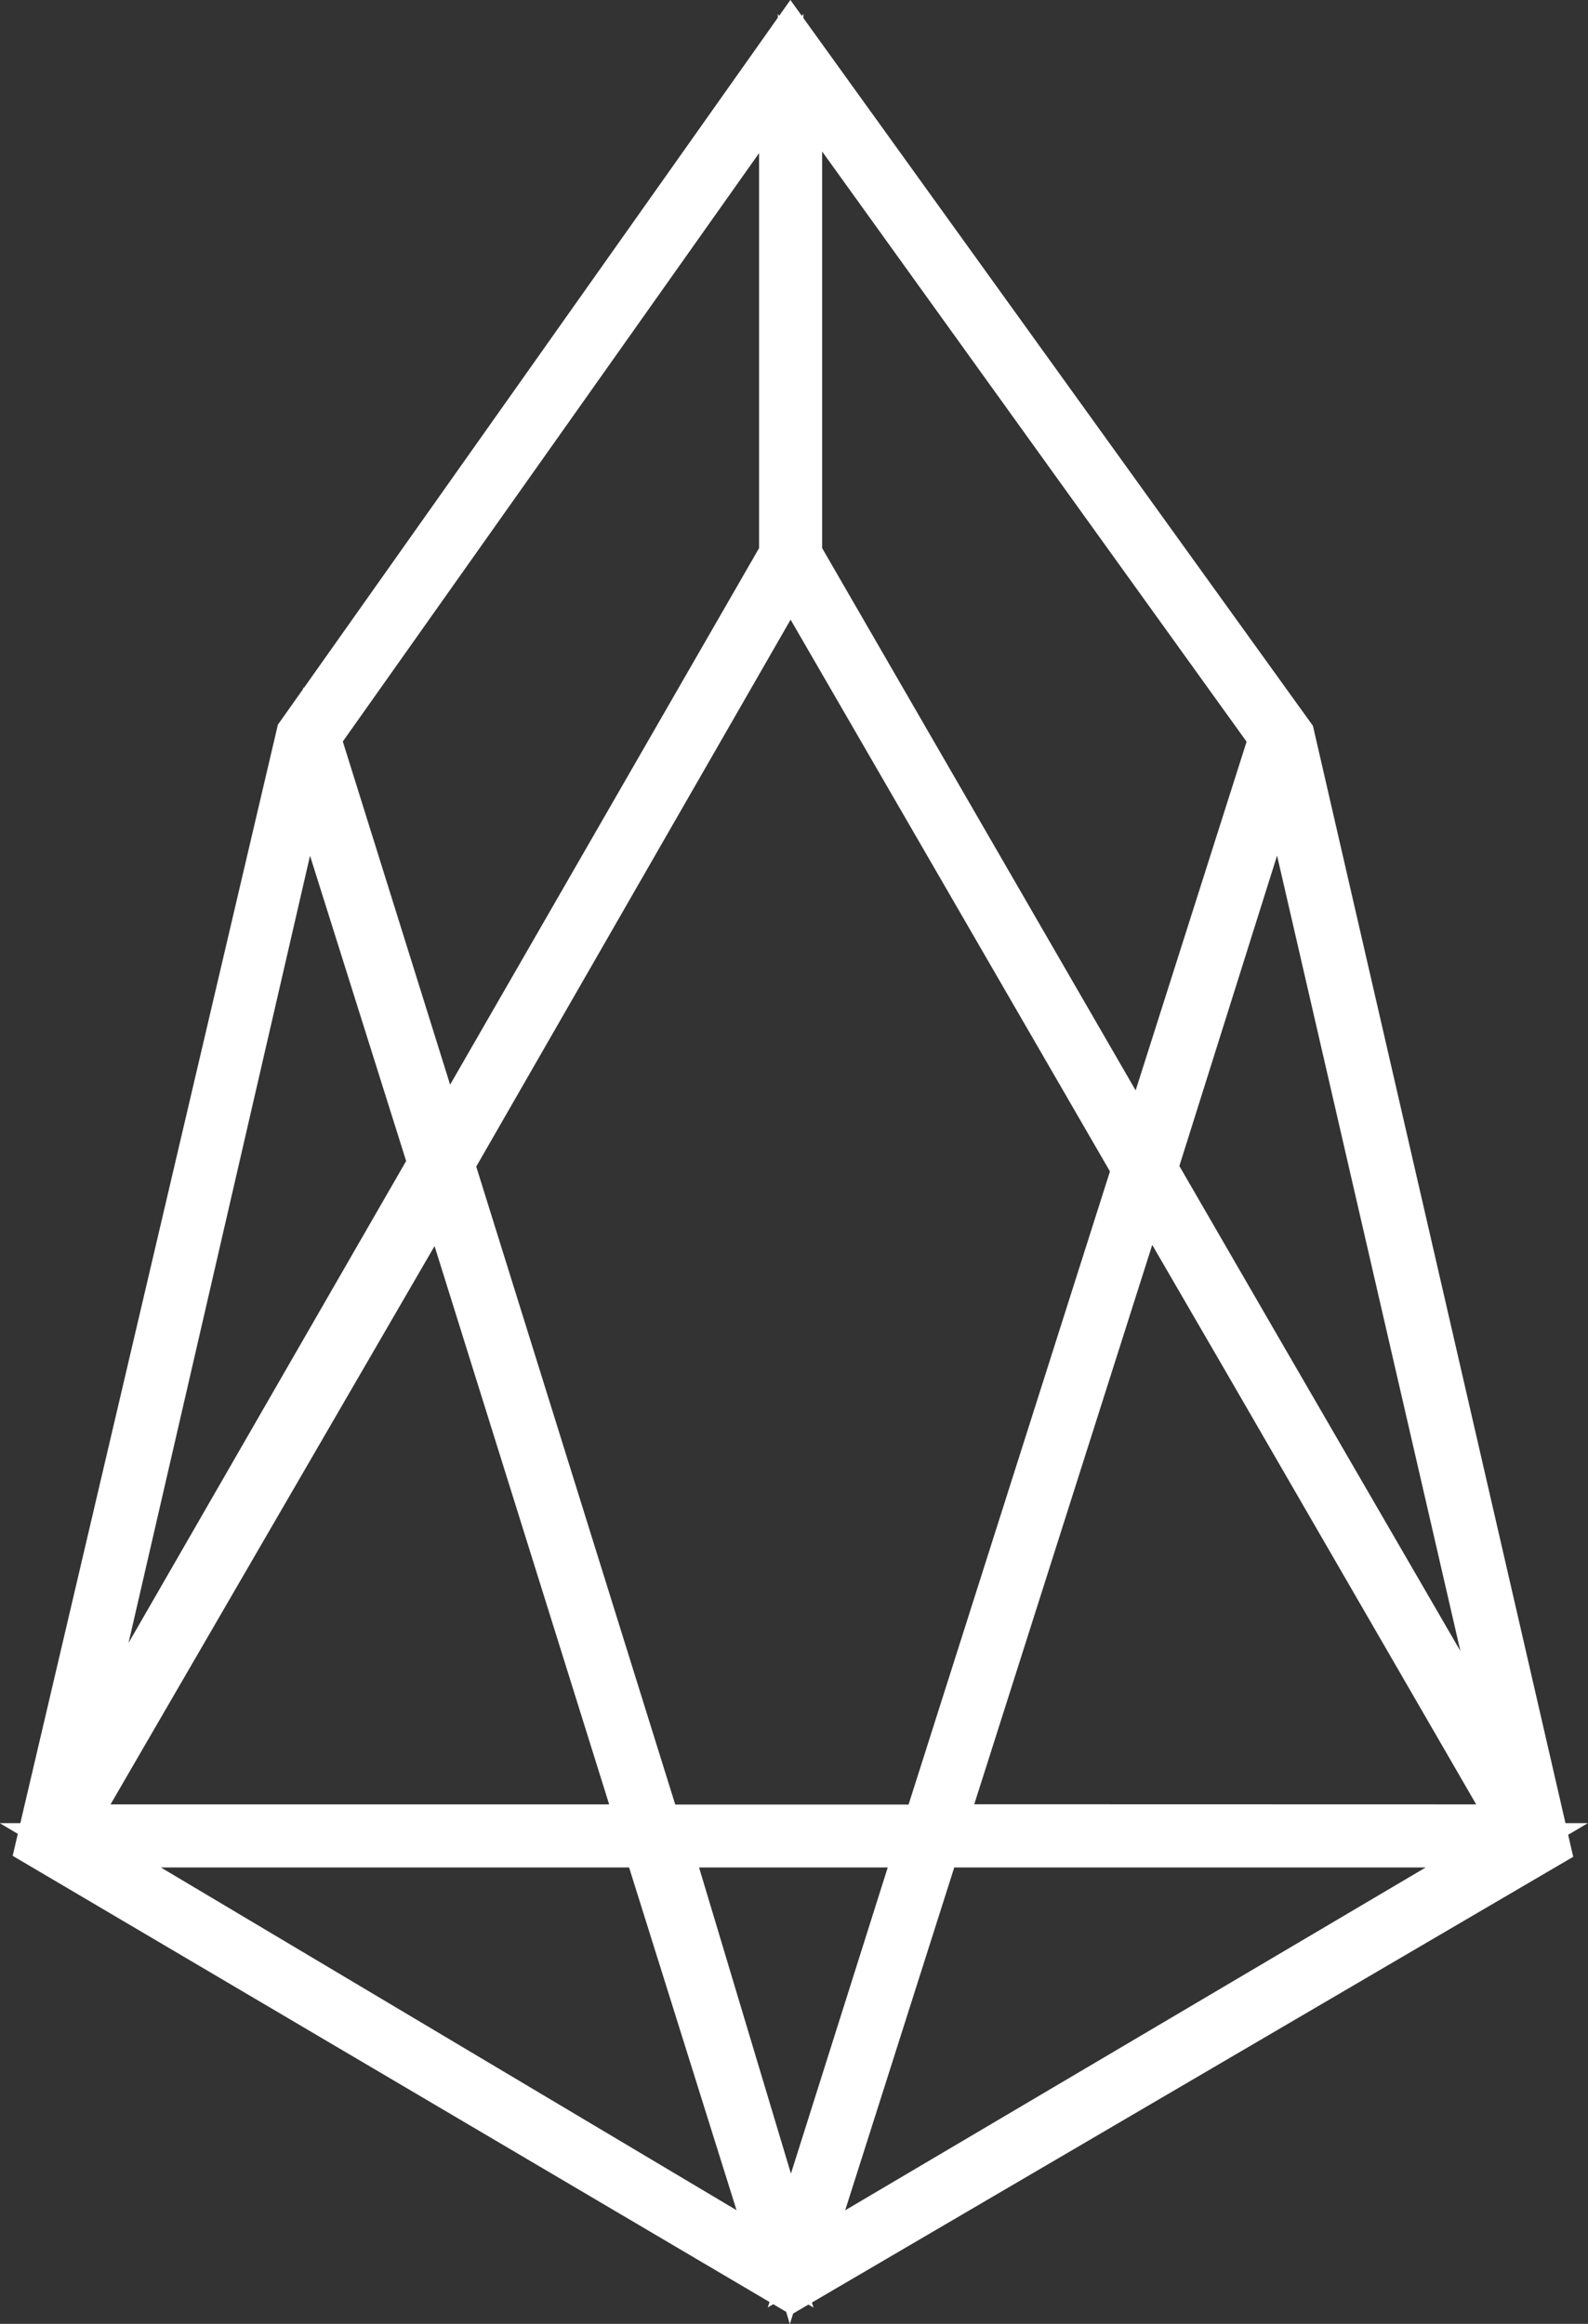 <svg xmlns="http://www.w3.org/2000/svg" width="10.753" height="15.733" viewBox="0 0 10.753 15.733">
  <rect x="0" y="0" width="10.753" height="15.733" fill="#333333" stroke="none"/>
  <defs>
    <style>
      .cls-1 {
        fill: #fff;
        stroke: #fff;
        stroke-width: 0.3px;
      }
    </style>
  </defs>
  <path id="Path_1552" data-name="Path 1552" class="cls-1" d="M218.683,11.543l-3.332,4.711-1.764,7.522,5.1,3.006,5.125-3-1.731-7.52Zm3.254,4.737-.877,2.756-2.313-4V11.845Zm-3.254-1.1,2.326,4.018-1.417,4.454h-1.8l-1.4-4.487Zm-.063-3.33v3.186L216.337,19l-.851-2.721Zm-3.213,4.658.836,2.655-2.415,4.192Zm.907,2.843,1.345,4.3h-3.841Zm-2.44,4.427H217.7l.878,2.8Zm3.988,0h1.684l-.864,2.732Zm.929,2.8.891-2.8,3.851,0Zm.931-2.928,1.37-4.305.685,1.18,1.809,3.126Zm2.161-3.192-.73-1.261L222,16.507l1.589,6.893Z" transform="translate(-213.33 -11.285)"/>
</svg>
